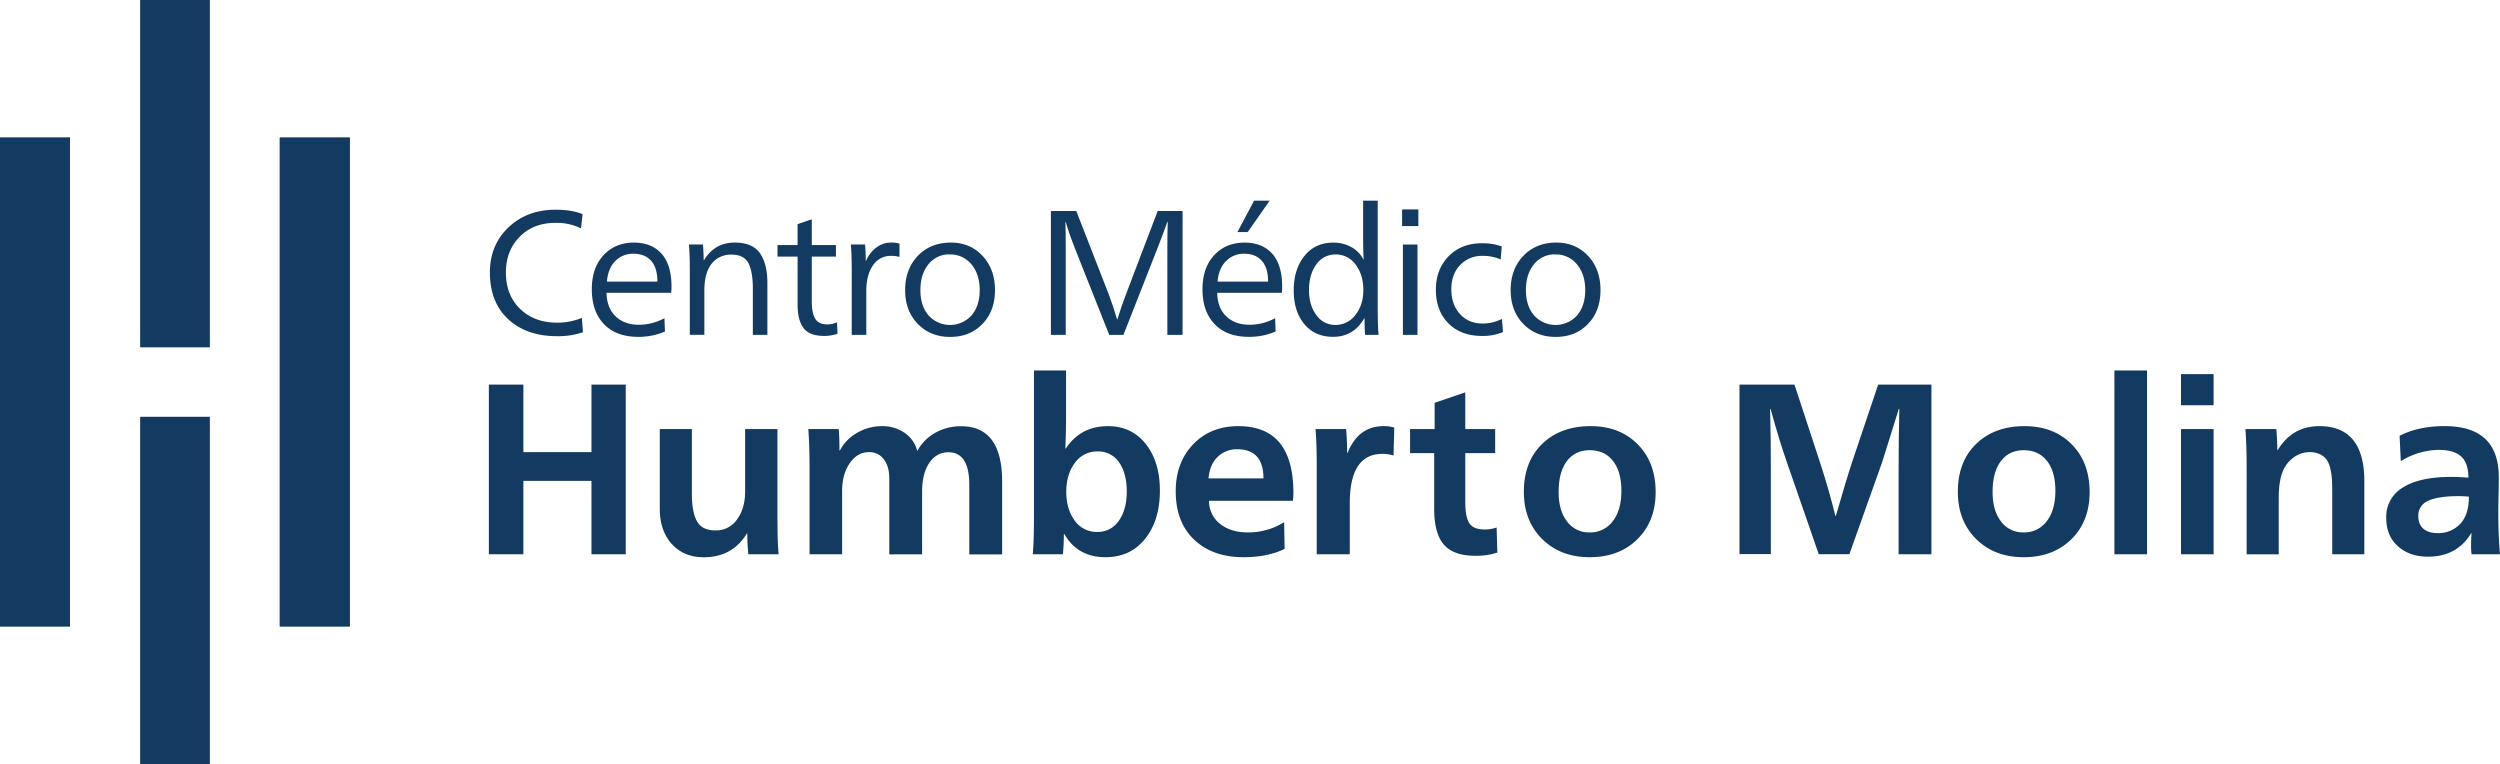 <svg xmlns="http://www.w3.org/2000/svg" xmlns:xlink="http://www.w3.org/1999/xlink" viewBox="0 0 1479.93 452.34"><defs><style>.cls-1{fill:#133a60;}.cls-2{clip-path:url(#clip-path);}.cls-3{clip-path:url(#clip-path-2);}</style><clipPath id="clip-path"><rect class="cls-1" y="81.44" width="41.41" height="289.38"/></clipPath><clipPath id="clip-path-2"><rect class="cls-1" x="165.63" y="81.44" width="41.41" height="289.38"/></clipPath></defs><g id="Capa_2" data-name="Capa 2"><g id="Capa_1-2" data-name="Capa 1"><path class="cls-1" d="M289.39,328.12V227.66h20.44v40h40.3v-40h20.29V328.12H350.13V284.65h-40.3v43.47Z"/><path class="cls-1" d="M442.38,315.88h-.29q-8.62,14-25.47,14-11.81,0-18.93-7.85t-7.12-20.94V254h19v38.42q0,10.66,3,16.12T423.53,314a15,15,0,0,0,12.81-6.55q4.74-6.54,4.75-16.47V254h19.14v52.1q0,15.82.72,22H443Q442.38,322.07,442.38,315.88Z"/><path class="cls-1" d="M496.93,266.66h.29a25.48,25.48,0,0,1,10.29-10.5A28.72,28.72,0,0,1,522,252.27a23.29,23.29,0,0,1,13.39,3.89A18.4,18.4,0,0,1,543,267a27.07,27.07,0,0,1,10.79-10.87,30.78,30.78,0,0,1,15.11-3.81q24.33,0,24.33,32.67v43.18H573.79V287q0-19.27-12.38-19.28-7,0-11.3,6.33t-4.25,17.42v36.7H526.43V283.36c0-4.7-1-8.5-3.16-11.37a10.42,10.42,0,0,0-8.92-4.32q-6.78,0-11.3,6.48t-4.54,16.55v37.42H479.23V277q0-13.09-.72-23h18Q496.94,258.74,496.93,266.66Z"/><path class="cls-1" d="M630.06,316.17h-.29q0,6.19-.57,11.95H611.35q.72-7.77.72-22.17V219.31h19v25.62q0,12.09-.43,20.58h.28q8.79-13.24,24.9-13.24,14.11,0,22.46,10.58t8.34,27.56q0,17.56-8.7,28.5t-23.54,10.94Q638,329.85,630.06,316.17Zm19.58-48.93A15.94,15.94,0,0,0,636.32,274q-5.12,6.76-5.11,17.13t5,17.05a15.78,15.78,0,0,0,13.24,6.7,14.93,14.93,0,0,0,12.88-6.62q4.68-6.63,4.68-17.27,0-10.8-4.53-17.28A14.82,14.82,0,0,0,649.64,267.24Z"/><path class="cls-1" d="M765.35,296.45H715.7a17,17,0,0,0,6.47,13.6q6.33,5.11,16.41,5.12a39.81,39.81,0,0,0,21.59-6.05l.29,15.83q-10.23,4.89-24.18,4.9-18.42,0-29.36-10.37T696,290.7q0-16.84,10.29-27.64t26.84-10.79q32.53,0,32.53,39.58A33,33,0,0,1,765.35,296.45Zm-49.94-13.24h32.53q0-17.26-15.55-17.27a16.22,16.22,0,0,0-11.51,4.46Q716.13,274.87,715.41,283.21Z"/><path class="cls-1" d="M797.45,268.1h.28q6.35-15.83,21.31-15.83a19.53,19.53,0,0,1,6.33.86l-.43,16.55a20.93,20.93,0,0,0-6.62-1q-19.29,0-19.29,29.21v30.23H779.46V276q0-14.25-.72-22h18.13Q797.44,260.62,797.45,268.1Z"/><path class="cls-1" d="M849,268.24H834.72V254h14.54V238.45l18.14-6.19V254h17.7v14.24H867.4v28.93q0,8.79,2.37,12.52t9.14,3.75a22.07,22.07,0,0,0,7.05-1.16l.43,14.83A39.44,39.44,0,0,1,873.15,329q-12.66,0-18.42-6.62T849,301.06Z"/><path class="cls-1" d="M941.66,252.27q17.13,0,27.78,10.72t10.65,28.28q0,17.28-10.8,27.92t-28.21,10.66q-17.26,0-28.13-10.73t-10.87-28q0-17.85,10.87-28.36T941.66,252.27Zm-.58,14.25q-8.64,0-13.53,6.47t-4.89,18.28q0,11,5,17.42a15.9,15.9,0,0,0,13.31,6.48,16.43,16.43,0,0,0,13.74-6.63q5.12-6.62,5.11-18t-5-17.7Q949.87,266.52,941.08,266.52Z"/><path class="cls-1" d="M1062.27,227.66,1078,275.58q4.6,14.25,8.5,29.8h.28q6.91-23.75,8.93-29.8l16.12-47.92h31.52V328.12h-19.43V279q0-19.57.43-36.85H1124q-1.15,3.75-9.79,31.38l-19.43,54.55h-18.13l-18.71-54q-4.62-13.09-9.79-32h-.29q.44,17.28.43,36.85v49.08h-18.56V227.66Z"/><path class="cls-1" d="M1198.56,252.27q17.13,0,27.78,10.72T1237,291.27q0,17.28-10.79,27.92T1198,329.85q-17.28,0-28.14-10.73t-10.87-28q0-17.85,10.87-28.36T1198.56,252.27Zm-.57,14.25q-8.64,0-13.53,6.47t-4.9,18.28q0,11,5,17.42a15.92,15.92,0,0,0,13.31,6.48,16.46,16.46,0,0,0,13.75-6.63q5.1-6.62,5.11-18t-5-17.7Q1206.77,266.52,1198,266.52Z"/><path class="cls-1" d="M1251.67,328.12V219.31H1271V328.12Z"/><path class="cls-1" d="M1310.39,239.89H1291.1V221.47h19.29Zm-19.29,88.23V254h19.29v74.12Z"/><path class="cls-1" d="M1348.1,266.37h.29q8.63-14.1,24.61-14.1,26.63,0,26.62,32.67v43.18h-19v-35.7c0-3.35-.06-6.06-.15-8.13a39.67,39.67,0,0,0-.93-6.62,15.56,15.56,0,0,0-2.16-5.47,10.69,10.69,0,0,0-3.89-3.24,13.66,13.66,0,0,0-6.26-1.29,15.62,15.62,0,0,0-8.78,2.66,18.82,18.82,0,0,0-6.33,7q-3.17,6.19-3.17,17.27v33.54h-19V277q0-13.09-.72-23h18.28Q1348.09,260.33,1348.1,266.37Z"/><path class="cls-1" d="M1421.21,273l-.72-15q11.09-5.74,26.63-5.75,32.09,0,32.09,30.22c0,1.83,0,5.47-.14,10.94s-.14,9.17-.14,11.08q0,12.24,1,23.61h-16.84a49.9,49.9,0,0,1-.28-5.9q0-1.87.28-6.48h-.28q-8.36,13.81-25.48,13.82-10.93,0-17.84-6.19t-6.91-16.84a20,20,0,0,1,9.85-17.92q9.87-6.25,28.29-6.26,5.33,0,10.5.43,0-8.49-4.17-12.45t-13.24-4A43.62,43.62,0,0,0,1421.21,273Zm40.3,21a61.76,61.76,0,0,0-6.33-.29q-11.81,0-17.7,2.73a9.34,9.34,0,0,0-5.91,9.07q0,4.89,3,7.49c2,1.72,4.84,2.59,8.49,2.59a17.55,17.55,0,0,0,13.24-5.4Q1461.51,304.8,1461.51,294Z"/><path class="cls-1" d="M344.88,126.78l-.95,8.41a32.86,32.86,0,0,0-15.24-3.26q-12.92,0-21.07,8.25t-8.14,21.17q0,13.35,8.41,21.49T329.64,191a37.82,37.82,0,0,0,14.82-2.84l.63,8.51A45,45,0,0,1,329.54,199q-17.78,0-28.64-10T290,161.35q0-16.28,11-26.74t27.9-10.46Q338.47,124.15,344.88,126.78Z"/><path class="cls-1" d="M397.32,173.33H359.07q.09,8.83,5.3,13.87t13.82,5.05a31.59,31.59,0,0,0,15.13-3.89l.32,7.88a38.93,38.93,0,0,1-15.87,3.16q-13,0-20.23-7.52t-7.2-20.75q0-12.51,6.89-20t18-7.52q10.5,0,16.39,6.57t5.89,19.49C397.53,170.57,397.46,171.79,397.32,173.33Zm-38-6.62h29.84q0-8.19-3.73-12.35T375,150.21a14.6,14.6,0,0,0-10.83,4.37Q359.91,158.93,359.28,166.71Z"/><path class="cls-1" d="M416.55,154h.21q6.3-10.41,18.18-10.41,10.5,0,14.92,6.31t4.41,17.65v30.69h-8.61V170.92q0-10.2-2.63-15.19t-10.09-5a14.27,14.27,0,0,0-11.61,5.31q-4.36,5.31-4.36,16v26.17h-8.62V160.72q0-10.29-.53-16h8.31C416.41,148.11,416.55,151.2,416.55,154Z"/><path class="cls-1" d="M480.55,129.83v15.23h14.29v6.83H480.55v26.49q0,6.83,2,10.24t7.25,3.42a13.91,13.91,0,0,0,5.68-1.26l.31,6.83a25.73,25.73,0,0,1-7.77,1.26q-8.94,0-12.4-4.73t-3.47-13.77V151.89H460.26v-6.83h11.88v-12.4Z"/><path class="cls-1" d="M512.49,154.42h.21a18.36,18.36,0,0,1,6-7.83,14.51,14.51,0,0,1,8.94-3,16.17,16.17,0,0,1,4.83.63v7.89a16.6,16.6,0,0,0-4.94-.64,12.45,12.45,0,0,0-10.77,5.63q-3.94,5.63-3.94,15.29v25.85h-8.62V160.72q0-10.29-.53-16h8.41A90.72,90.72,0,0,1,512.49,154.42Z"/><path class="cls-1" d="M562.83,143.59q11.45,0,18.81,7.88T589,171.76q0,12.28-7.41,20t-19.18,7.68q-11.67,0-19.13-7.73t-7.46-19.91q0-12.51,7.51-20.34T562.83,143.59Zm-.63,7a15.45,15.45,0,0,0-12.56,5.84q-4.78,5.82-4.78,15.29t4.83,15a17.14,17.14,0,0,0,25.43,0q4.83-5.67,4.84-15t-4.89-15.24A16,16,0,0,0,562.2,150.63Z"/><path class="cls-1" d="M637.12,124.89l19,48.76q2.94,7.77,5.14,15.34h.21q2.31-7.56,5.26-15.24l18.6-48.86h14.71v73.35h-9v-49.5q0-11.76.21-17.34H691q-1.89,5.47-5.36,14.4l-20.59,52.44h-8.41l-20.39-51.39q-3.46-8.82-5.36-15.45h-.21q.21,5.58.21,17.34v49.5H622.1V124.89Z"/><path class="cls-1" d="M758.81,173.33H720.56q.11,8.83,5.31,13.87t13.82,5.05a31.62,31.62,0,0,0,15.13-3.89l.32,7.88a39,39,0,0,1-15.87,3.16q-13,0-20.23-7.52t-7.2-20.75q0-12.51,6.88-20t18-7.52q10.5,0,16.39,6.57T759,169.65C759,170.57,759,171.79,758.81,173.33Zm-38-6.62h29.85q0-8.19-3.73-12.35t-10.35-4.15a14.58,14.58,0,0,0-10.83,4.37Q721.41,158.93,720.77,166.71Zm30.79-47.92-13,18.6h-6.09l9.88-18.6Z"/><path class="cls-1" d="M815.56,118.79v63.27q0,10.5.53,16.18h-8q-.32-4.41-.31-9.77h-.21q-6.32,10.92-18.39,10.93-10.83,0-17.08-7.57T765.85,172q0-12.61,6.36-20.5t17.08-7.88a21.49,21.49,0,0,1,10.61,2.63,17.34,17.34,0,0,1,7.15,7.25h.21q-.32-4.62-.32-13.34V118.79Zm-24.9,31.84a13.57,13.57,0,0,0-11.41,5.89q-4.35,5.88-4.36,15.24,0,8.82,4.31,14.71a13.51,13.51,0,0,0,11.46,5.88,14.43,14.43,0,0,0,11.66-5.88q4.73-5.88,4.73-14.71,0-9.15-4.57-15.14A14.23,14.23,0,0,0,790.66,150.63Z"/><path class="cls-1" d="M839.63,123.94v9.88H830v-9.88Zm-.53,20.81v53.49h-8.62V144.75Z"/><path class="cls-1" d="M889,145.9l-.63,7.68a26.42,26.42,0,0,0-10.62-2.11,17.65,17.65,0,0,0-13.45,5.47q-5.15,5.46-5.15,14.29,0,9,5.1,14.66t13.61,5.62a24.86,24.86,0,0,0,11.24-2.73l.63,7.78a31.1,31.1,0,0,1-12.4,2.31q-12.51,0-19.91-7.46T850,171.55q0-12.09,7.51-19.81T877.25,144A33,33,0,0,1,889,145.9Z"/><path class="cls-1" d="M921.28,143.59q11.44,0,18.81,7.88t7.36,20.29q0,12.28-7.41,20t-19.18,7.68q-11.67,0-19.13-7.73t-7.46-19.91q0-12.51,7.51-20.34T921.28,143.59Zm-.63,7a15.45,15.45,0,0,0-12.56,5.84q-4.79,5.82-4.78,15.29t4.83,15a17.14,17.14,0,0,0,25.43,0q4.83-5.67,4.84-15t-4.89-15.24A16,16,0,0,0,920.65,150.63Z"/><rect class="cls-1" y="81.44" width="41.41" height="289.38"/><g class="cls-2"><rect class="cls-1" y="81.44" width="41.41" height="289.38"/></g><rect class="cls-1" x="165.63" y="81.44" width="41.41" height="289.38"/><g class="cls-3"><rect class="cls-1" x="165.63" y="81.44" width="41.41" height="289.38"/></g><rect class="cls-1" x="82.96" width="41.27" height="205.61"/><rect class="cls-1" x="82.96" y="246.73" width="41.27" height="205.61"/></g></g></svg>